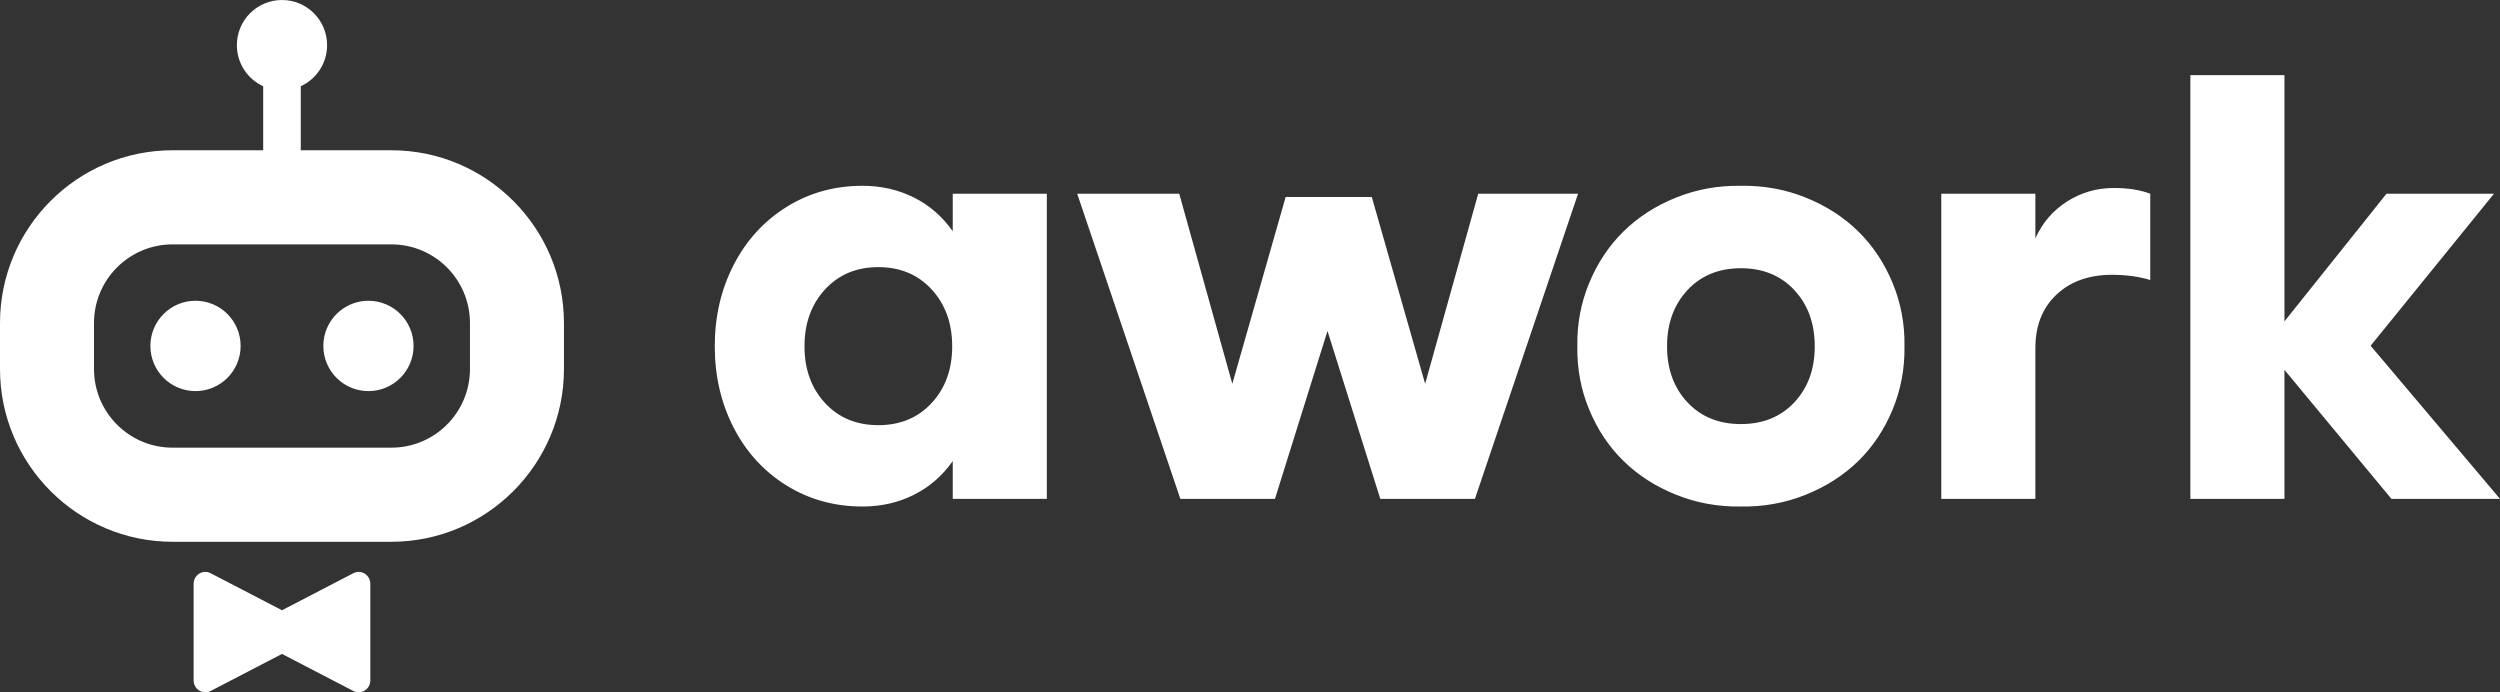<?xml version="1.0" encoding="UTF-8"?>
<svg width="260px" height="72px" viewBox="0 0 260 72" version="1.1" xmlns="http://www.w3.org/2000/svg" xmlns:xlink="http://www.w3.org/1999/xlink">
    <rect x="0" y="0" width="260" height="72" fill="#333333" stroke="none"/>
    <title>Logo / Light</title>
    <g id="Basics" stroke="none" stroke-width="1" fill="none" fill-rule="evenodd">
        <g id="Logo" transform="translate(-168, -519)" fill="#FFFFFF">
            <g id="Combined-Shape" transform="translate(168, 519)">
                <path d="M36.749,59.613 C37.557,59.193 38.514,59.793 38.514,60.72 L38.514,60.72 L38.514,70.756 C38.514,71.683 37.557,72.284 36.749,71.864 L36.749,71.864 L29.326,68.009 L21.903,71.864 C21.094,72.284 20.137,71.683 20.137,70.756 L20.137,70.756 L20.137,60.72 C20.137,59.793 21.094,59.193 21.903,59.613 L21.903,59.613 L29.326,63.467 Z M29.326,-2.13162821e-14 C31.917,-2.13162821e-14 34.018,2.103 34.018,4.698 C34.018,6.594 32.896,8.226 31.281,8.969 L31.281,8.969 L31.281,15.628 L40.705,15.628 C50.601,15.628 58.651,23.689 58.651,33.597 L58.651,33.597 L58.651,38.376 C58.651,48.284 50.601,56.345 40.705,56.345 L40.705,56.345 L17.946,56.345 C8.051,56.345 0,48.284 0,38.376 L0,38.376 L0,33.597 C0,23.689 8.051,15.628 17.946,15.628 L17.946,15.628 L27.371,15.628 L27.371,8.969 C25.756,8.226 24.634,6.594 24.634,4.698 C24.634,2.103 26.734,-2.13162821e-14 29.326,-2.13162821e-14 Z M181.054,19.323 C183.424,19.285 185.671,19.693 187.796,20.548 C189.919,21.402 191.74,22.575 193.258,24.065 C194.774,25.556 195.964,27.341 196.827,29.42 C197.69,31.5 198.103,33.698 198.065,36.014 C198.103,38.331 197.69,40.529 196.827,42.608 C195.964,44.687 194.774,46.468 193.258,47.949 C191.74,49.43 189.919,50.598 187.796,51.452 C185.671,52.307 183.424,52.715 181.054,52.677 C178.683,52.715 176.435,52.307 174.311,51.452 C172.187,50.598 170.367,49.43 168.85,47.949 C167.332,46.468 166.142,44.687 165.28,42.608 C164.416,40.529 164.004,38.331 164.042,36.014 C164.004,33.698 164.416,31.5 165.28,29.42 C166.142,27.341 167.332,25.556 168.85,24.065 C170.367,22.575 172.187,21.402 174.311,20.548 C176.435,19.693 178.683,19.285 181.054,19.323 Z M89.698,19.323 C91.651,19.323 93.438,19.731 95.06,20.548 C96.681,21.364 98.023,22.532 99.085,24.051 L99.085,24.051 L99.085,20.149 L108.871,20.149 L108.871,51.88 L99.085,51.88 L99.085,47.949 C98.023,49.468 96.681,50.636 95.06,51.452 C93.438,52.269 91.651,52.677 89.698,52.677 C86.777,52.677 84.141,51.946 81.789,50.484 C79.438,49.022 77.608,47.019 76.299,44.474 C74.99,41.93 74.336,39.109 74.336,36.014 C74.336,32.919 74.99,30.099 76.299,27.555 C77.608,25.01 79.438,23.002 81.789,21.53 C84.141,20.059 86.777,19.323 89.698,19.323 Z M122.641,20.149 L128.16,39.916 L133.707,20.491 L142.668,20.491 L148.215,39.916 L153.734,20.149 L164.117,20.149 L153.393,51.88 L143.55,51.88 L138.059,34.419 L132.597,51.88 L122.755,51.88 L112.03,20.149 L122.641,20.149 Z M219.843,19.551 C221.323,19.551 222.584,19.75 223.627,20.149 L223.627,20.149 L223.627,29.121 C222.451,28.761 221.124,28.58 219.644,28.58 C217.255,28.58 215.33,29.268 213.869,30.645 C212.409,32.022 211.679,33.868 211.679,36.185 L211.679,36.185 L211.679,51.88 L201.893,51.88 L201.893,20.149 L211.679,20.149 L211.679,24.792 C212.4,23.178 213.495,21.901 214.965,20.961 C216.434,20.021 218.061,19.551 219.843,19.551 Z M237.583,7.815 L237.583,33.422 L248.194,20.149 L259.374,20.149 L246.544,35.957 L260,51.88 L248.707,51.88 L237.583,38.464 L237.583,51.88 L227.798,51.88 L227.798,7.815 L237.583,7.815 Z M40.705,25.416 L17.946,25.416 C13.433,25.416 9.775,29.079 9.775,33.597 L9.775,33.597 L9.775,38.376 C9.775,42.894 13.433,46.557 17.946,46.557 L17.946,46.557 L40.705,46.557 C45.218,46.557 48.876,42.894 48.876,38.376 L48.876,38.376 L48.876,33.597 C48.876,29.079 45.218,25.416 40.705,25.416 L40.705,25.416 Z M91.348,27.782 C89.072,27.782 87.223,28.556 85.8,30.104 C84.378,31.652 83.667,33.622 83.667,36.014 C83.667,38.407 84.378,40.372 85.8,41.91 C87.223,43.448 89.072,44.217 91.348,44.217 C93.624,44.217 95.473,43.448 96.895,41.91 C98.317,40.372 99.028,38.407 99.028,36.014 C99.028,33.622 98.317,31.652 96.895,30.104 C95.473,28.556 93.624,27.782 91.348,27.782 Z M181.054,27.896 C178.759,27.896 176.905,28.656 175.492,30.175 C174.079,31.695 173.373,33.641 173.373,36.014 C173.373,38.388 174.079,40.329 175.492,41.839 C176.905,43.349 178.759,44.103 181.054,44.103 C183.348,44.103 185.202,43.349 186.615,41.839 C188.028,40.329 188.734,38.388 188.734,36.014 C188.734,33.641 188.028,31.695 186.615,30.175 C185.202,28.656 183.348,27.896 181.054,27.896 Z M20.332,31.279 C22.924,31.279 25.025,33.382 25.025,35.977 C25.025,38.572 22.924,40.675 20.332,40.675 C17.741,40.675 15.64,38.572 15.64,35.977 C15.64,33.382 17.741,31.279 20.332,31.279 Z M38.319,31.279 C40.91,31.279 43.011,33.382 43.011,35.977 C43.011,38.572 40.91,40.675 38.319,40.675 C35.727,40.675 33.627,38.572 33.627,35.977 C33.627,33.382 35.727,31.279 38.319,31.279 Z"></path>
            </g>
        </g>
    </g>
</svg>